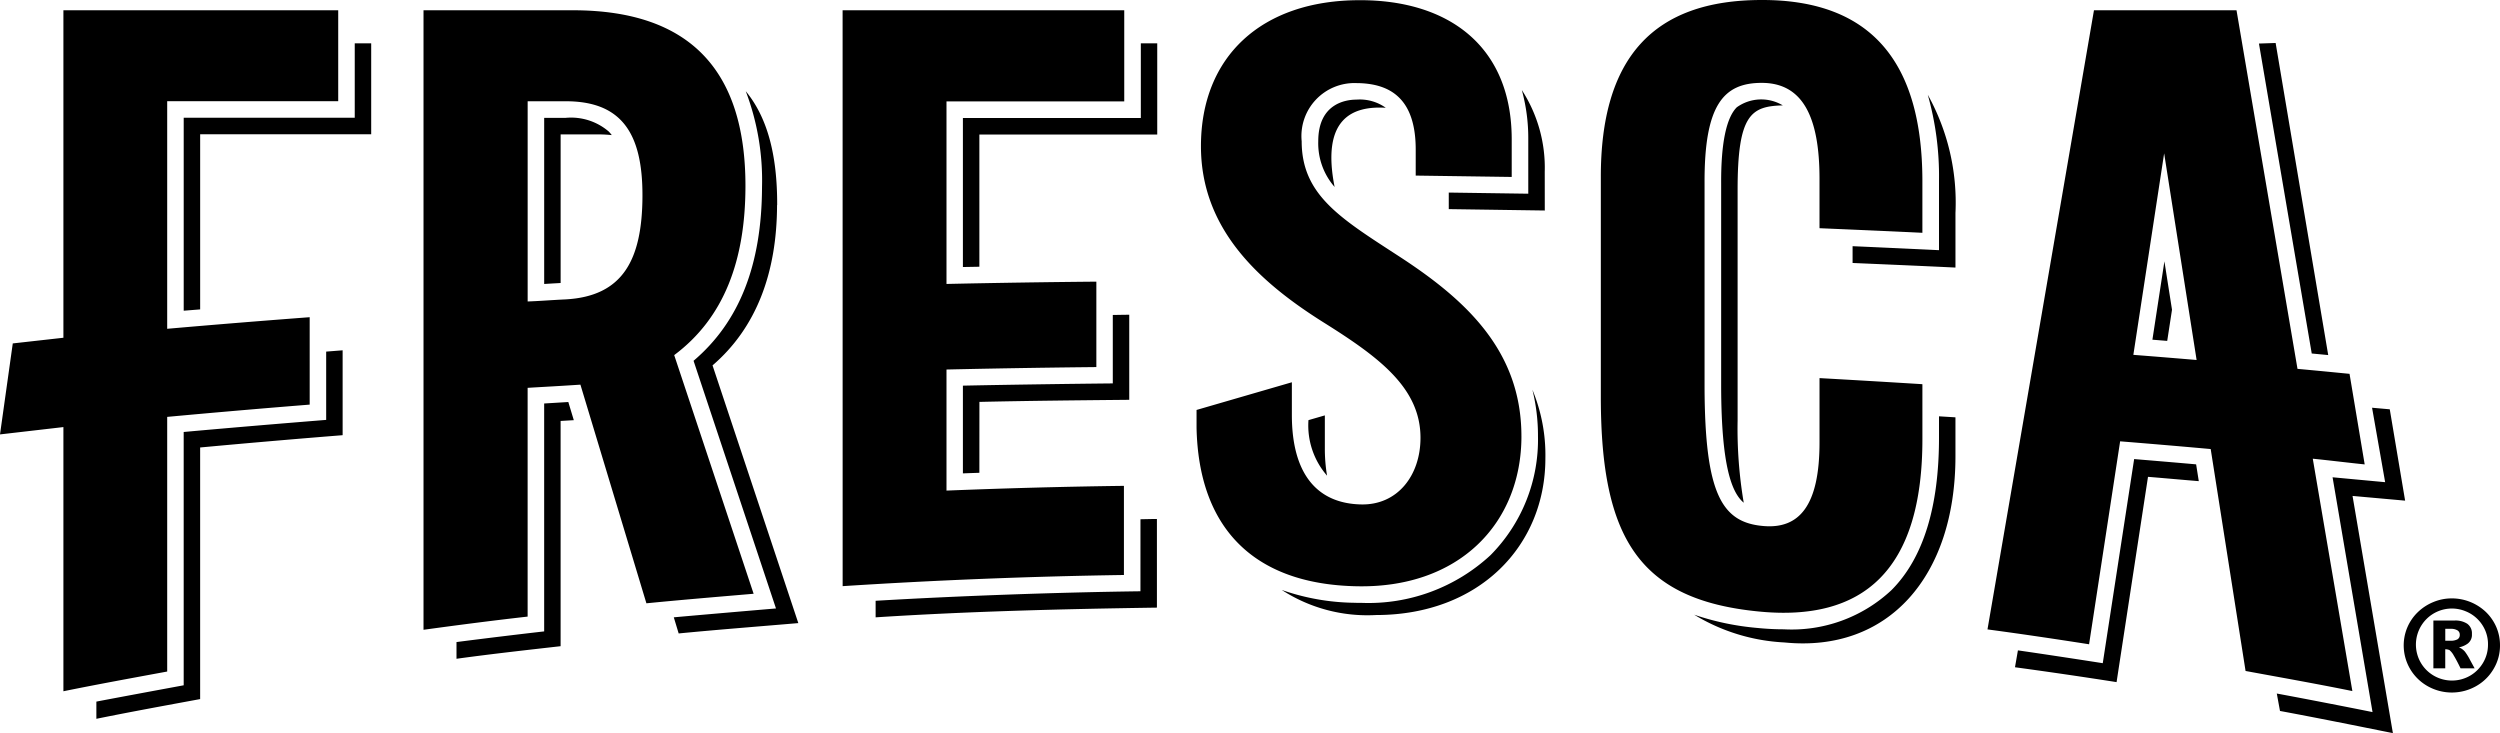 <svg id="Group_246" data-name="Group 246" xmlns="http://www.w3.org/2000/svg" xmlns:xlink="http://www.w3.org/1999/xlink" width="170.49" height="50" viewBox="0 0 170.49 50">
  <defs>
    <clipPath id="clip-path">
      <rect id="Rectangle_75" data-name="Rectangle 75" width="170.49" height="50"/>
    </clipPath>
  </defs>
  <g id="Group_246-2" data-name="Group 246" clip-path="url(#clip-path)">
    <path id="Path_75" data-name="Path 75" d="M41.507,8.962a2.678,2.678,0,0,1,.214.252,8.729,8.729,0,0,0-1.054-.048H38.233V19.3l-.75.043-.372.023V8.036l1.477,0a3.944,3.944,0,0,1,2.919.928M53,13.985c.012-3.456-.685-6-2.142-7.765a17.112,17.112,0,0,1,1.109,6.532c-.018,5.315-1.547,9.2-4.669,11.853l5.621,16.889c-1.327.112-5.539.474-6.969.605l.333,1.1c2.436-.24,5.909-.513,8.159-.706L48.592,24.918c2.978-2.56,4.389-6.3,4.4-10.933M37.116,27.513h-.006V43.059c-1.61.182-4.23.5-5.979.727v1.14c2.319-.32,4.637-.579,7.1-.858V28.707l.9-.053-.374-1.238c-.559.035-1.111.067-1.641.1M22.244,28.635c-2.847.228-6.8.559-9.717.825V46.734c-1.313.243-4.638.859-5.955,1.113V49.02c2.3-.469,4.771-.918,7.077-1.345V30.516q4.857-.45,9.717-.838V23.89c-.374.028-.748.06-1.122.088ZM24.192,8.027H12.528V21.189L13.65,21.1V9.156H25.314v-6.2H24.192Zm42.6,19.381C70.2,27.33,73.6,27.3,77.01,27.265v-5.8c-.374,0-.748.01-1.122.015v4.667c-2.982.03-7.157.089-10.222.153v5.983c.378-.015.748-.027,1.123-.04ZM77.8,8.045H65.666V18.21l1.123-.02V9.175h12.13V2.954H77.8Zm-.026,32.277c-5.753.077-12.373.314-18.06.649V42.1c6.407-.412,12.767-.567,19.183-.663V35.393c-.376,0-.747.012-1.122.018Zm41.142-6.038a30.153,30.153,0,0,1-.418-5.609V12.935c0-5.139.92-5.691,3.081-5.748a2.859,2.859,0,0,0-3.137.13c-.717.72-1.076,2.454-1.066,5.154V26.417c.018,5.269.691,7.159,1.54,7.867m13.316-4.433c0,4.726-1.073,8.216-3.237,10.389a9.958,9.958,0,0,1-7.352,2.676c-.583,0-1.2-.032-1.83-.095a18.214,18.214,0,0,1-4.275-.9,13.074,13.074,0,0,0,6.154,1.892c7.08.706,11.662-4.5,11.662-12.7V28.46l-1.122-.069Zm0-17.59v4.8c-1.486-.072-4.251-.2-5.893-.272v1.145c2.325.1,4.693.2,7.016.313V14.524a15.153,15.153,0,0,0-1.888-8.062,20.382,20.382,0,0,1,.766,5.8m15.889,8.86-.518-3.3-.818,5.344,1.01.082Zm10.653,3.093L155.189,2.932l-1.138.038,3.6,21.137,1.124.107m-13.235,7.094L143.4,45.227c-1.595-.25-4.255-.655-5.786-.874l-.2,1.151c2.342.318,4.637.655,6.928,1.014l2.143-14c1.154.094,2.308.2,3.463.295l-.181-1.146c-1.311-.116-2.692-.233-4.24-.361m18.492,2.836-1.047-6.229-1.207-.107.892,5.077-3.585-.334,2.725,16.013c-1.6-.325-4.89-.964-6.529-1.265l.218,1.188c2.352.436,5.356,1.036,7.7,1.514l-2.752-16.178ZM94.5,7.347a3.05,3.05,0,0,0-2-.553c-.619,0-2.6.2-2.6,2.837a4.522,4.522,0,0,0,1.115,3.119c-.921-4.662,1.208-5.538,3.488-5.4M90.349,30.559V28.328l-1.117.323A5.218,5.218,0,0,0,90.5,32.439a11.131,11.131,0,0,1-.151-1.881m14.535-.809a11.186,11.186,0,0,1-3.235,8.109,12.248,12.248,0,0,1-8.791,3.256c-.163,0-.329,0-.495-.007a15.522,15.522,0,0,1-4.954-.875,10.728,10.728,0,0,0,6.424,1.711c7.059,0,11.556-4.733,11.556-10.685a11.6,11.6,0,0,0-.886-4.682,13.036,13.036,0,0,1,.381,3.173m.461-18.025a9.727,9.727,0,0,0-1.563-5.584,12.348,12.348,0,0,1,.44,3.322v3.748L98.8,13.132v1.129l6.548.095ZM103.756,29.75c0,5.952-4.274,10.432-11.359,10.228C85.473,39.8,81.741,35.99,81.6,29.172V27.957l6.5-1.888V28.3c0,3.992,1.695,6.033,4.714,6.1,2.482.06,4.058-1.966,4.058-4.545,0-3.407-2.835-5.5-6.586-7.853C85.751,19.159,81.9,15.557,81.9,9.97,81.9,3.843,86.048.015,92.721.013,98.8,0,103.077,3.16,103.093,9.467v2.6l-6.547-.093V10.179c-.007-3.488-1.762-4.5-4.045-4.512a3.615,3.615,0,0,0-3.732,3.966c0,3.7,2.694,5.278,6.678,7.872,4.551,2.964,8.308,6.439,8.308,12.246M120.148,0c-7.381,0-11,3.921-10.978,12.124V27.2c.027,9.436,2.57,13.7,10.753,14.5,7.08.706,11.209-2.732,11.177-11.846V26.2c-2.7-.167-4.659-.282-7.016-.415v4.32c.016,4.429-1.414,5.976-3.83,5.767-2.833-.242-3.985-2.18-4.01-9.458V12.476c-.019-5.307,1.282-6.824,3.9-6.824,2.8,0,3.939,2.334,3.939,6.539v3.372c2.325.1,4.693.2,7.016.313V12.265C131.072,4.378,127.733-.009,120.148,0m41.114,31.671c-.982-.1-2.558-.292-3.54-.389l2.7,15.846c-2.346-.479-4.93-.936-7.283-1.37l-2.378-15.135q-3.088-.278-6.176-.526l-2.118,13.84c-2.292-.359-4.585-.7-6.928-1.014L142.8.7h9.721l4.159,24.455c1.667.153,1.882.177,3.549.339ZM149.8,24.55l-2.214-14.093-2.1,13.742q2.16.168,4.319.351M45.977,24.215l5.417,16.277c-2.25.193-4.875.41-7.312.651l-4.5-14.911c-1.249.085-2.5.15-3.6.217v15.6c-2.464.28-4.782.581-7.1.9V.7h10.21c8.016.011,11.769,4.157,11.745,12.052-.018,4.963-1.429,8.906-4.861,11.466M43.813,13.37c.016-4.372-1.49-6.529-5.4-6.463H35.984V20.559c.786-.026,1.674-.1,2.574-.141,3.905-.209,5.238-2.674,5.255-7.048M23.065,6.9V.7H4.324V23.033L.871,23.42,0,29.625l4.324-.5V47.141c2.3-.469,4.772-.919,7.078-1.345V28.43q4.857-.449,9.717-.837V21.632q-4.86.366-9.717.79V6.9Zm34.4,33.073c6.407-.412,12.766-.665,19.182-.761V33.133c-4.077.053-8.029.16-12.1.323V25.2q5.11-.116,10.22-.167V19.207q-5.11.046-10.22.157V6.916H76.669V.7H57.462ZM170.49,44.022a3.089,3.089,0,0,1-.439,1.6,3.187,3.187,0,0,1-1.2,1.175,3.357,3.357,0,0,1-3.289,0,3.208,3.208,0,0,1-1.2-1.175,3.168,3.168,0,0,1-.183-2.855,3.17,3.17,0,0,1,.711-1.024,3.348,3.348,0,0,1,1.059-.687,3.251,3.251,0,0,1,1.256-.248,3.367,3.367,0,0,1,2.324.929,3.18,3.18,0,0,1,.706,1.019,3.136,3.136,0,0,1,.255,1.265m-.818-.071a2.391,2.391,0,0,0-.189-.955,2.463,2.463,0,0,0-.53-.78,2.418,2.418,0,0,0-.8-.526A2.449,2.449,0,0,0,164.95,43a2.466,2.466,0,0,0,.135,2.188,2.431,2.431,0,0,0,.894.892,2.472,2.472,0,0,0,2.471,0,2.464,2.464,0,0,0,.893-.894,2.4,2.4,0,0,0,.328-1.23m-.912,1.621H167.8c-.176-.363-.328-.652-.457-.862a1.264,1.264,0,0,0-.3-.382.7.7,0,0,0-.287-.056v1.3h-.809v-3.26H167.4a1.475,1.475,0,0,1,.859.222.8.8,0,0,1,.316.7.746.746,0,0,1-.271.639,1.463,1.463,0,0,1-.614.268,1.058,1.058,0,0,1,.413.3,4,4,0,0,1,.348.567Zm-1.013-2.287a.334.334,0,0,0-.166-.307.844.844,0,0,0-.439-.1h-.383v.813h.351a.979.979,0,0,0,.474-.093.334.334,0,0,0,.163-.313" transform="translate(0 0)"/>
  </g>
</svg>
